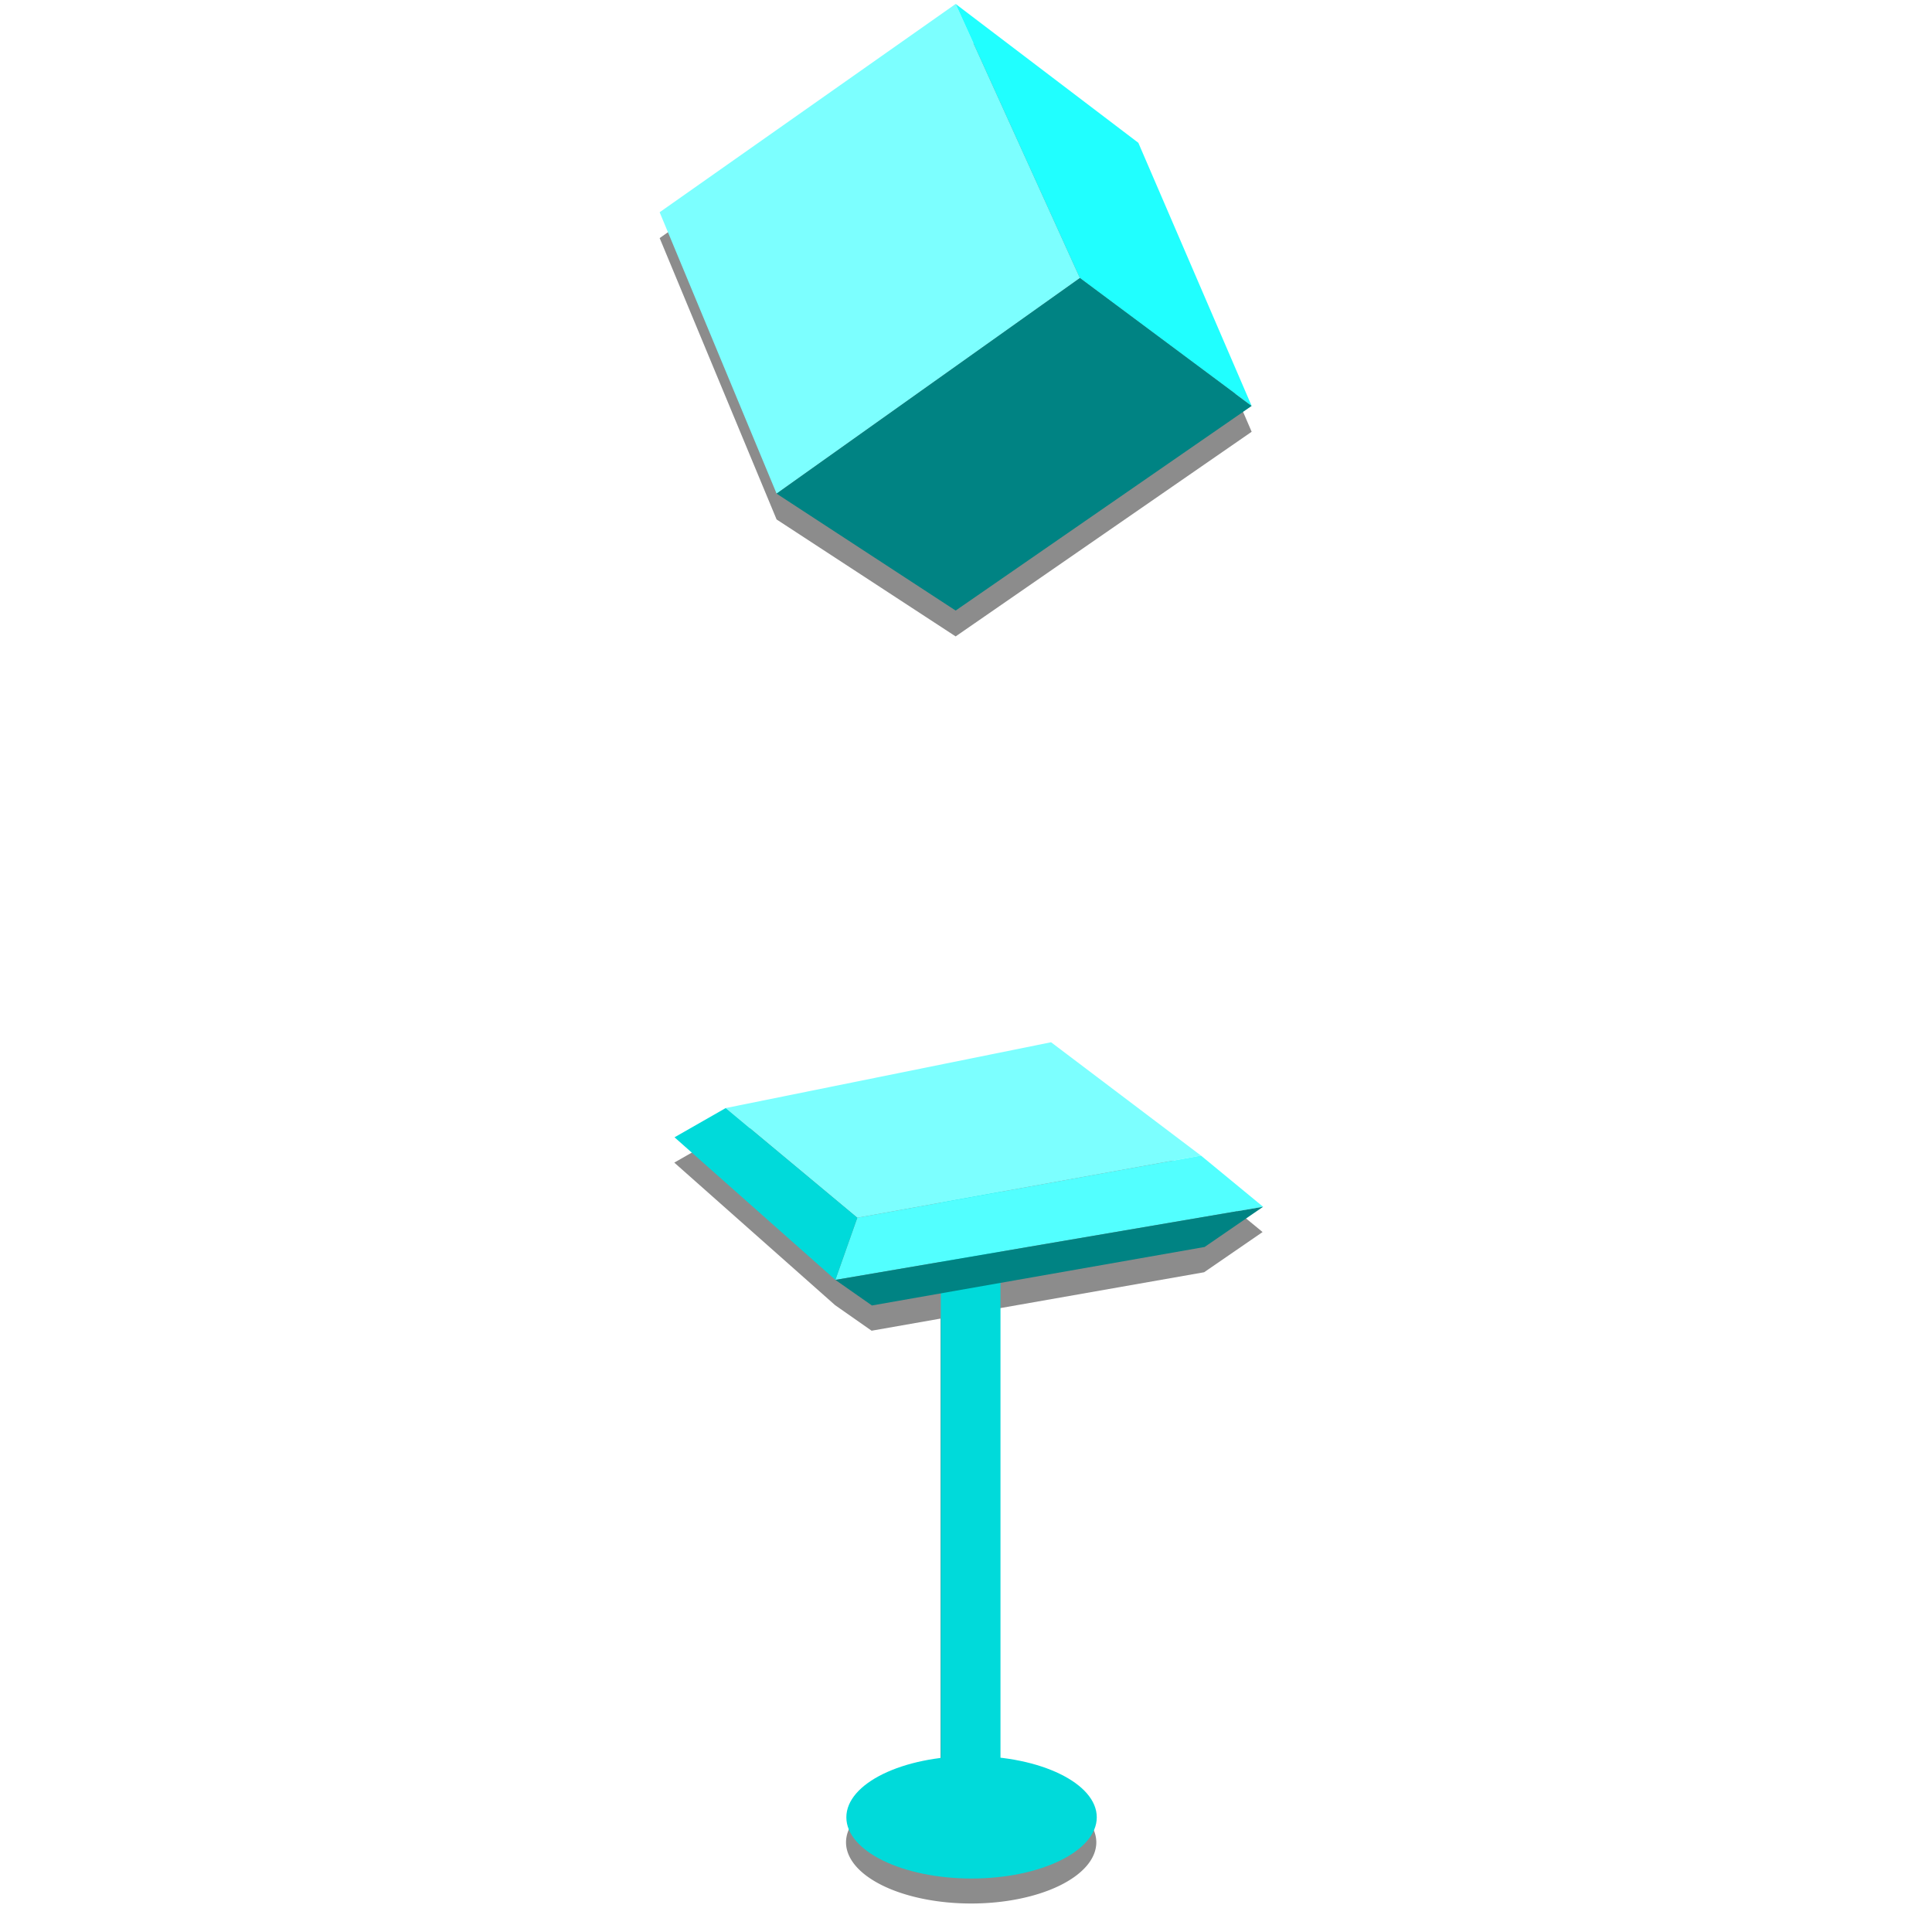 <?xml version="1.0" encoding="UTF-8" standalone="no"?>
<svg
   xmlns:dc="http://purl.org/dc/elements/1.1/"
   xmlns:cc="http://creativecommons.org/ns#"
   xmlns:rdf="http://www.w3.org/1999/02/22-rdf-syntax-ns#"
   xmlns:svg="http://www.w3.org/2000/svg"
   xmlns="http://www.w3.org/2000/svg"
   version="1.1"
   id="Layer_1"
   x="0px"
   y="0px"
   viewBox="0 0 127.852 127.852"
   style="enable-background:new 0 0 127.852 127.852;"
   xml:space="preserve"><defs
     id="defs3040"><clipPath
       clipPathUnits="userSpaceOnUse"
       id="clipPath901"><rect
         style="opacity:1;fill:#1a1a1a;fill-opacity:1;stroke:none;stroke-width:1.002;stroke-miterlimit:4;stroke-dasharray:none;stroke-opacity:1;paint-order:stroke markers fill"
         id="rect903"
         width="120.689"
         height="143.039"
         x="-5.364"
         y="-4.459"
         transform="rotate(6.129)" /></clipPath><filter
       style="color-interpolation-filters:sRGB"
       id="filter973"
       x="-0.049"
       width="1.099"
       y="-0.016"
       height="1.032"><feGaussianBlur
         stdDeviation="0.757"
         id="feGaussianBlur975" /></filter></defs><g
     id="g3007" /><g
     id="g3009" /><g
     id="g3011" /><g
     id="g3013" /><g
     id="g3015" /><g
     id="g3017" /><g
     id="g3019" /><g
     id="g3021" /><g
     id="g3023" /><g
     id="g3025" /><g
     id="g3027" /><g
     id="g3029" /><g
     id="g3031" /><g
     id="g3033" /><g
     id="g3035" /><path
     transform="matrix(1.082,0,0,1.082,6.17,-5.796)"
     id="path919-0"
     d="M 52.746,7.178 34.643,19.918 41.795,37.127 52.746,44.28 70.85,31.764 63.92,15.672 Z m 5.811,63.475 -19.891,4.023 -3.129,1.787 9.834,8.717 2.234,1.564 4.211,-0.74 v 28.404 a 7.655,3.744 0 0 0 -5.775,3.625 7.655,3.744 0 0 0 7.654,3.744 7.655,3.744 0 0 0 7.654,-3.744 7.655,3.744 0 0 0 -5.887,-3.637 V 85.364 l 12.48,-2.195 3.576,-2.459 -3.799,-3.129 z"
     style="color:#000000;font-style:normal;font-variant:normal;font-weight:normal;font-stretch:normal;font-size:medium;line-height:normal;font-family:sans-serif;font-variant-ligatures:normal;font-variant-position:normal;font-variant-caps:normal;font-variant-numeric:normal;font-variant-alternates:normal;font-feature-settings:normal;text-indent:0;text-align:start;text-decoration:none;text-decoration-line:none;text-decoration-style:solid;text-decoration-color:#000000;letter-spacing:normal;word-spacing:normal;text-transform:none;writing-mode:lr-tb;direction:ltr;text-orientation:mixed;dominant-baseline:auto;baseline-shift:baseline;text-anchor:start;white-space:normal;shape-padding:0;clip-rule:nonzero;display:inline;overflow:visible;visibility:visible;opacity:1;isolation:auto;mix-blend-mode:normal;color-interpolation:sRGB;color-interpolation-filters:linearRGB;solid-color:#000000;solid-opacity:1;vector-effect:none;fill:#000000;fill-opacity:0.451;fill-rule:evenodd;stroke:none;stroke-width:3.647;stroke-linecap:butt;stroke-linejoin:miter;stroke-miterlimit:4;stroke-dasharray:none;stroke-dashoffset:0;stroke-opacity:1;filter:url(#filter973);color-rendering:auto;image-rendering:auto;shape-rendering:auto;text-rendering:auto;enable-background:accumulate" /><path
     id="path919"
     d="m 62.26,77.199 v 42.821 h 3.947 V 77.199 Z"
     style="color:#000000;font-style:normal;font-variant:normal;font-weight:normal;font-stretch:normal;font-size:medium;line-height:normal;font-family:sans-serif;font-variant-ligatures:normal;font-variant-position:normal;font-variant-caps:normal;font-variant-numeric:normal;font-variant-alternates:normal;font-feature-settings:normal;text-indent:0;text-align:start;text-decoration:none;text-decoration-line:none;text-decoration-style:solid;text-decoration-color:#000000;letter-spacing:normal;word-spacing:normal;text-transform:none;writing-mode:lr-tb;direction:ltr;text-orientation:mixed;dominant-baseline:auto;baseline-shift:baseline;text-anchor:start;white-space:normal;shape-padding:0;clip-rule:nonzero;display:inline;overflow:visible;visibility:visible;opacity:1;isolation:auto;mix-blend-mode:normal;color-interpolation:sRGB;color-interpolation-filters:linearRGB;solid-color:#000000;solid-opacity:1;vector-effect:none;fill:#00dada;fill-opacity:1;fill-rule:evenodd;stroke:none;stroke-width:3.948;stroke-linecap:butt;stroke-linejoin:miter;stroke-miterlimit:4;stroke-dasharray:none;stroke-dashoffset:0;stroke-opacity:1;color-rendering:auto;image-rendering:auto;shape-rendering:auto;text-rendering:auto;enable-background:accumulate" /><g
     transform="matrix(1.082,0,0,1.082,6.17,-5.796)"
     id="g980"><path
       style="fill:#7cffff;fill-opacity:1;fill-rule:evenodd;stroke:none;stroke-width:1px;stroke-linecap:butt;stroke-linejoin:miter;stroke-opacity:1"
       d="M 41.794,35.547 34.642,18.338 52.746,5.598 60.345,22.361 Z"
       id="path905" /><path
       style="fill:#20ffff;fill-opacity:1;fill-rule:evenodd;stroke:none;stroke-width:1px;stroke-linecap:butt;stroke-linejoin:miter;stroke-opacity:1"
       d="M 52.746,5.598 63.92,14.091 70.849,30.183 60.345,22.361 Z"
       id="path907" /><path
       style="fill:#008383;fill-opacity:1;fill-rule:evenodd;stroke:none;stroke-width:1px;stroke-linecap:butt;stroke-linejoin:miter;stroke-opacity:1"
       d="M 41.794,35.547 60.345,22.361 70.849,30.183 52.746,42.699 Z"
       id="path909" /></g><path
     id="path911"
     d="m 48.024,73.327 21.532,-4.355 9.919,7.5 -22.741,4.113 z"
     style="fill:#7cffff;fill-opacity:1;fill-rule:evenodd;stroke:none;stroke-width:1.082px;stroke-linecap:butt;stroke-linejoin:miter;stroke-opacity:1" /><path
     id="path913"
     d="m 79.475,76.472 4.113,3.387 -28.306,4.839 1.452,-4.113 z"
     style="fill:#52ffff;fill-opacity:1;fill-rule:evenodd;stroke:none;stroke-width:1.082px;stroke-linecap:butt;stroke-linejoin:miter;stroke-opacity:1" /><path
     id="path915"
     d="m 48.024,73.327 -3.387,1.935 10.645,9.435 1.452,-4.113 z"
     style="fill:#00dada;fill-opacity:1;fill-rule:evenodd;stroke:none;stroke-width:1.082px;stroke-linecap:butt;stroke-linejoin:miter;stroke-opacity:1" /><path
     id="path917"
     d="m 83.587,79.859 -3.871,2.661 -22.015,3.871 -2.419,-1.693 z"
     style="fill:#008383;fill-opacity:1;fill-rule:evenodd;stroke:none;stroke-width:1.082px;stroke-linecap:butt;stroke-linejoin:miter;stroke-opacity:1" /><ellipse
     ry="4.052"
     rx="8.286"
     cy="120.261"
     cx="64.294"
     id="path921"
     style="opacity:1;fill:#00dada;fill-opacity:1;stroke:none;stroke-width:3.948;stroke-miterlimit:4;stroke-dasharray:none;stroke-opacity:1;paint-order:stroke markers fill" /></svg>